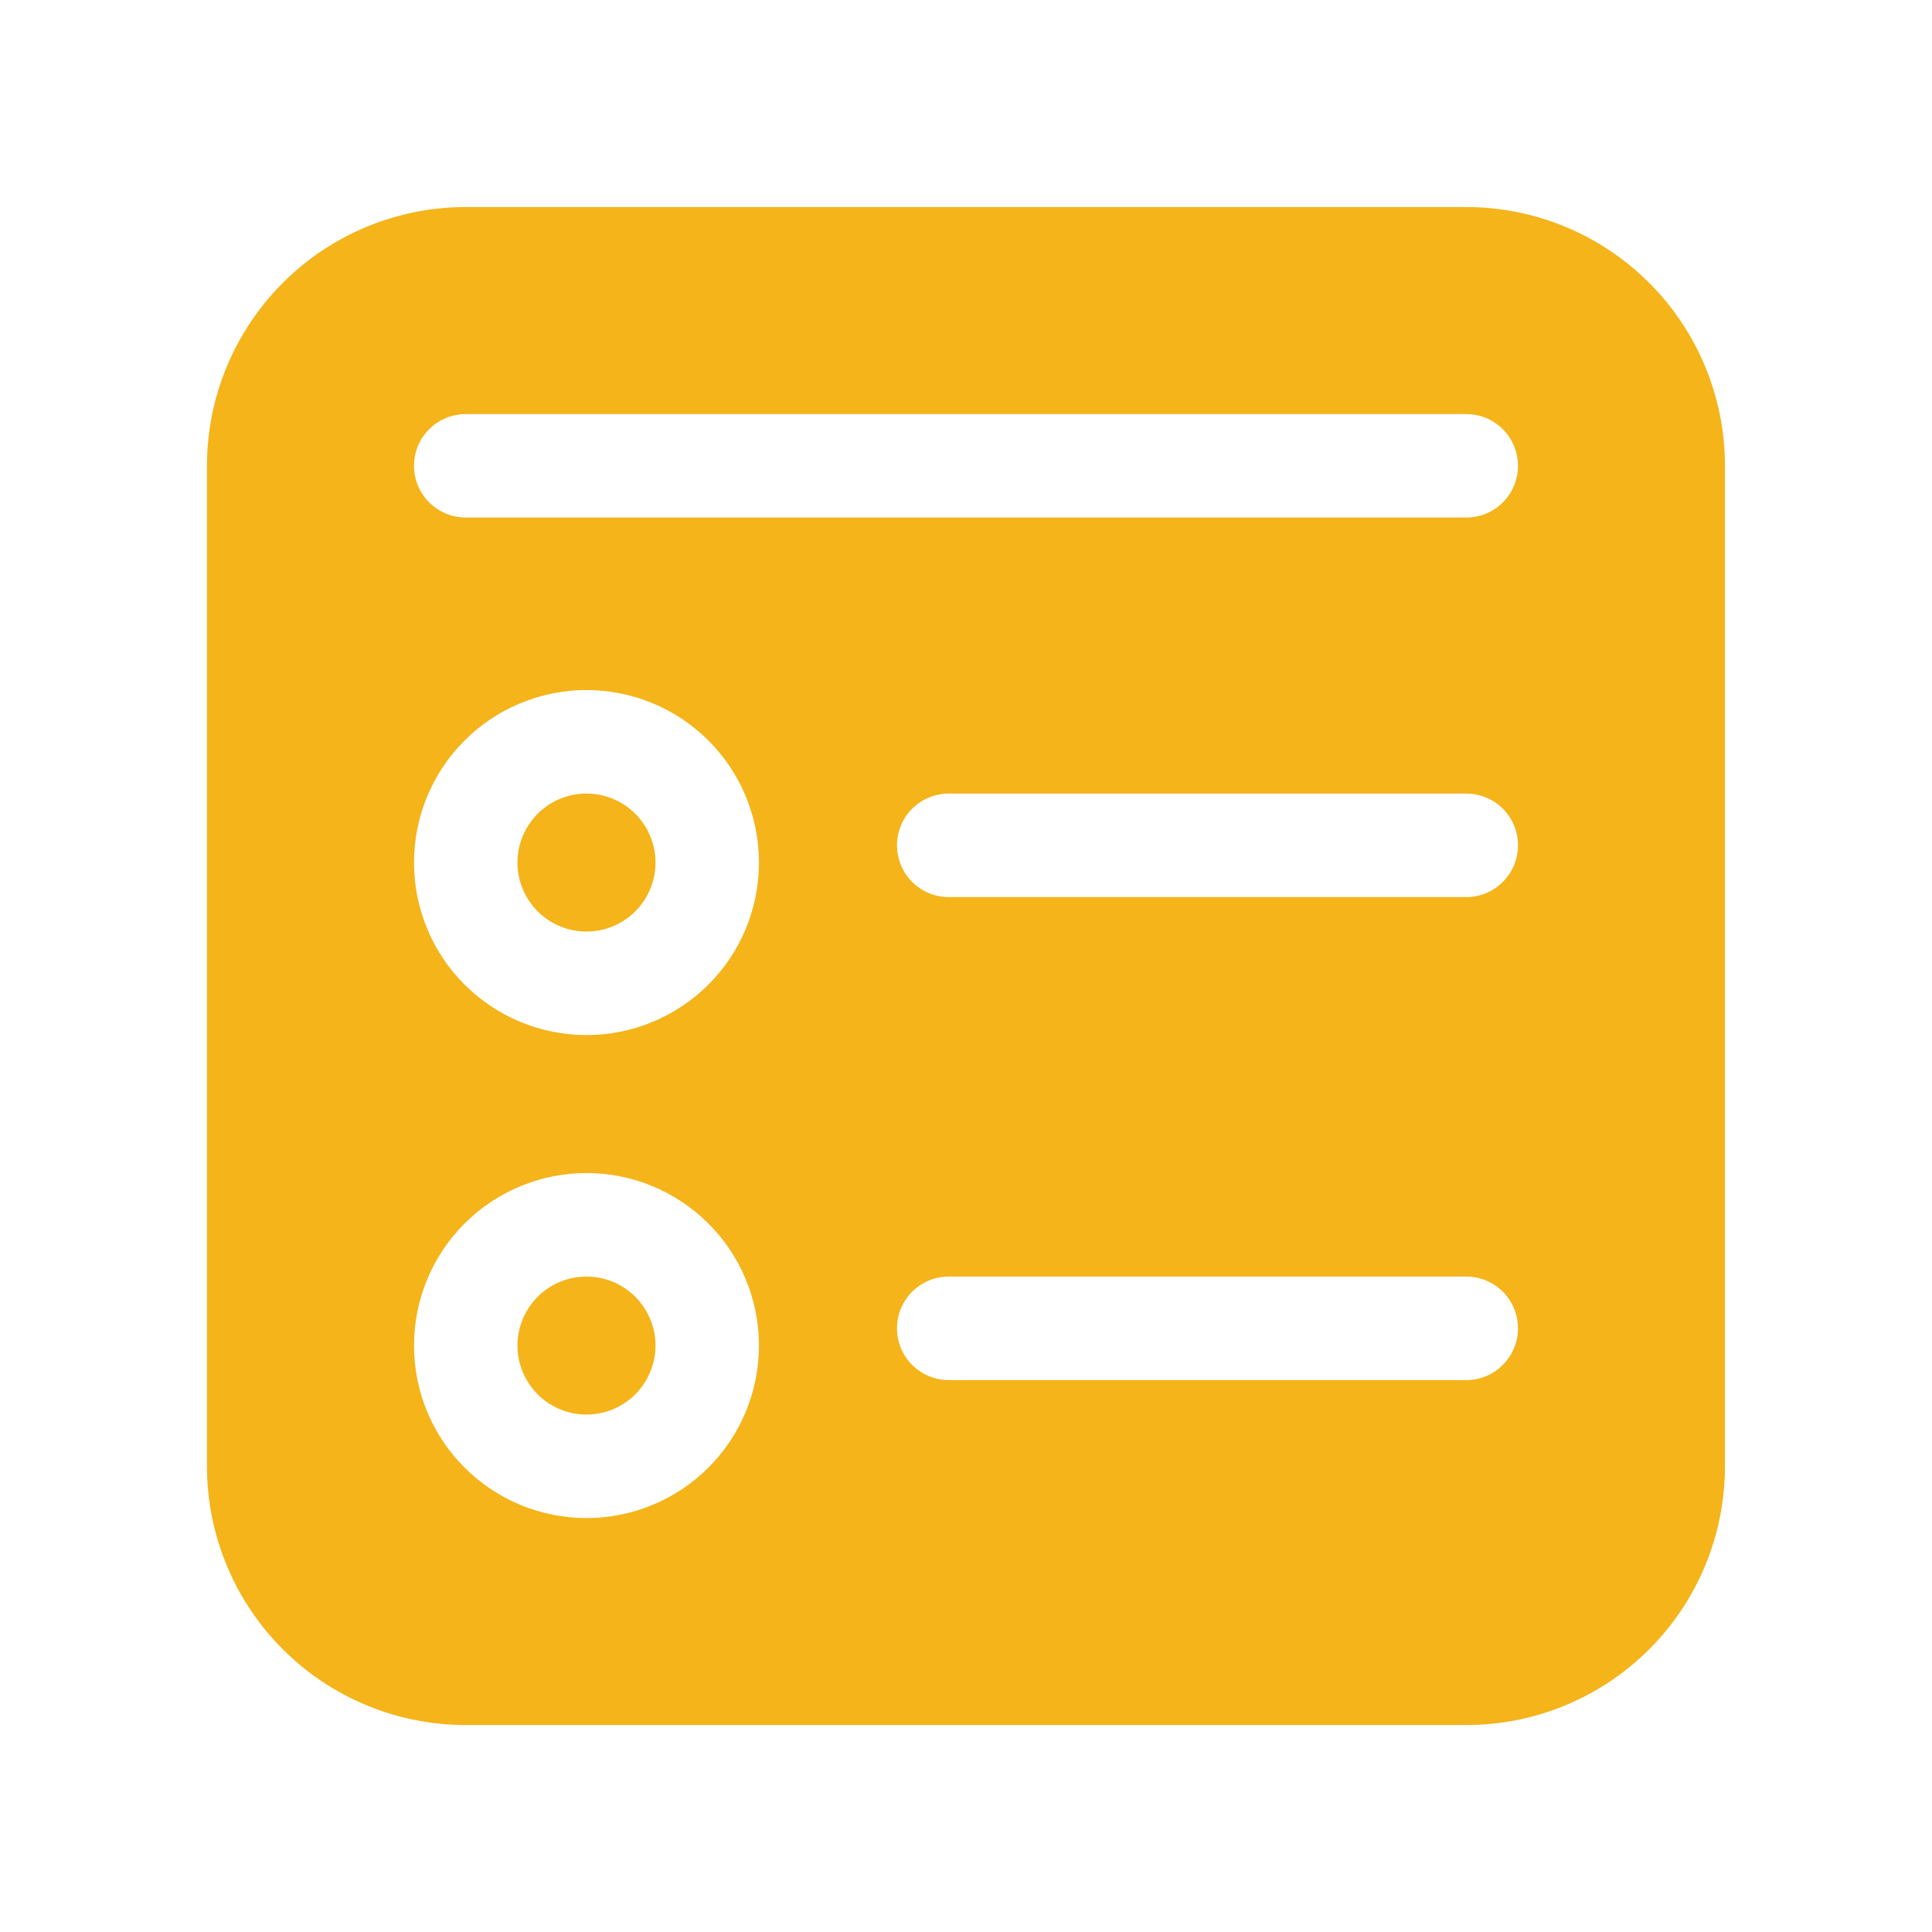 <svg width="24" height="24" viewBox="0 0 24 24" fill="none" xmlns="http://www.w3.org/2000/svg">
<path d="M7.286 9.858C7.058 9.858 6.84 9.948 6.679 10.109C6.519 10.27 6.428 10.488 6.428 10.715C6.428 10.943 6.519 11.161 6.679 11.321C6.84 11.482 7.058 11.572 7.286 11.572C7.513 11.572 7.731 11.482 7.892 11.321C8.052 11.161 8.143 10.943 8.143 10.715C8.143 10.488 8.052 10.27 7.892 10.109C7.731 9.948 7.513 9.858 7.286 9.858ZM6.428 16.715C6.428 16.488 6.519 16.27 6.679 16.109C6.84 15.948 7.058 15.858 7.286 15.858C7.513 15.858 7.731 15.948 7.892 16.109C8.052 16.27 8.143 16.488 8.143 16.715C8.143 16.942 8.052 17.16 7.892 17.321C7.731 17.482 7.513 17.572 7.286 17.572C7.058 17.572 6.84 17.482 6.679 17.321C6.519 17.16 6.428 16.942 6.428 16.715ZM2.571 5.787C2.571 4.934 2.91 4.117 3.513 3.514C4.116 2.911 4.933 2.572 5.786 2.572H18.214C19.067 2.572 19.884 2.911 20.487 3.514C21.09 4.117 21.428 4.934 21.428 5.787V18.215C21.428 19.068 21.09 19.885 20.487 20.488C19.884 21.091 19.067 21.429 18.214 21.429H5.786C4.933 21.429 4.116 21.091 3.513 20.488C2.91 19.885 2.571 19.068 2.571 18.215V5.787ZM5.143 10.715C5.143 11.283 5.368 11.829 5.77 12.23C6.172 12.632 6.717 12.858 7.286 12.858C7.854 12.858 8.399 12.632 8.801 12.23C9.203 11.829 9.428 11.283 9.428 10.715C9.428 10.147 9.203 9.602 8.801 9.2C8.399 8.798 7.854 8.572 7.286 8.572C6.717 8.572 6.172 8.798 5.77 9.2C5.368 9.602 5.143 10.147 5.143 10.715ZM7.286 14.572C6.717 14.572 6.172 14.798 5.77 15.2C5.368 15.602 5.143 16.147 5.143 16.715C5.143 17.283 5.368 17.828 5.77 18.23C6.172 18.632 6.717 18.858 7.286 18.858C7.854 18.858 8.399 18.632 8.801 18.23C9.203 17.828 9.428 17.283 9.428 16.715C9.428 16.147 9.203 15.602 8.801 15.2C8.399 14.798 7.854 14.572 7.286 14.572ZM11.143 10.501C11.143 10.856 11.431 11.144 11.786 11.144H18.214C18.385 11.144 18.548 11.076 18.669 10.955C18.789 10.835 18.857 10.671 18.857 10.501C18.857 10.33 18.789 10.167 18.669 10.046C18.548 9.926 18.385 9.858 18.214 9.858H11.786C11.615 9.858 11.452 9.926 11.331 10.046C11.21 10.167 11.143 10.33 11.143 10.501ZM11.786 15.858C11.615 15.858 11.452 15.926 11.331 16.046C11.21 16.167 11.143 16.33 11.143 16.501C11.143 16.671 11.21 16.835 11.331 16.955C11.452 17.076 11.615 17.144 11.786 17.144H18.214C18.385 17.144 18.548 17.076 18.669 16.955C18.789 16.835 18.857 16.671 18.857 16.501C18.857 16.33 18.789 16.167 18.669 16.046C18.548 15.926 18.385 15.858 18.214 15.858H11.786ZM5.143 5.787C5.143 6.141 5.431 6.429 5.786 6.429H18.214C18.385 6.429 18.548 6.362 18.669 6.241C18.789 6.121 18.857 5.957 18.857 5.787C18.857 5.616 18.789 5.453 18.669 5.332C18.548 5.211 18.385 5.144 18.214 5.144H5.786C5.615 5.144 5.452 5.211 5.331 5.332C5.21 5.453 5.143 5.616 5.143 5.787Z" fill="#F4B41A"/>
</svg>

